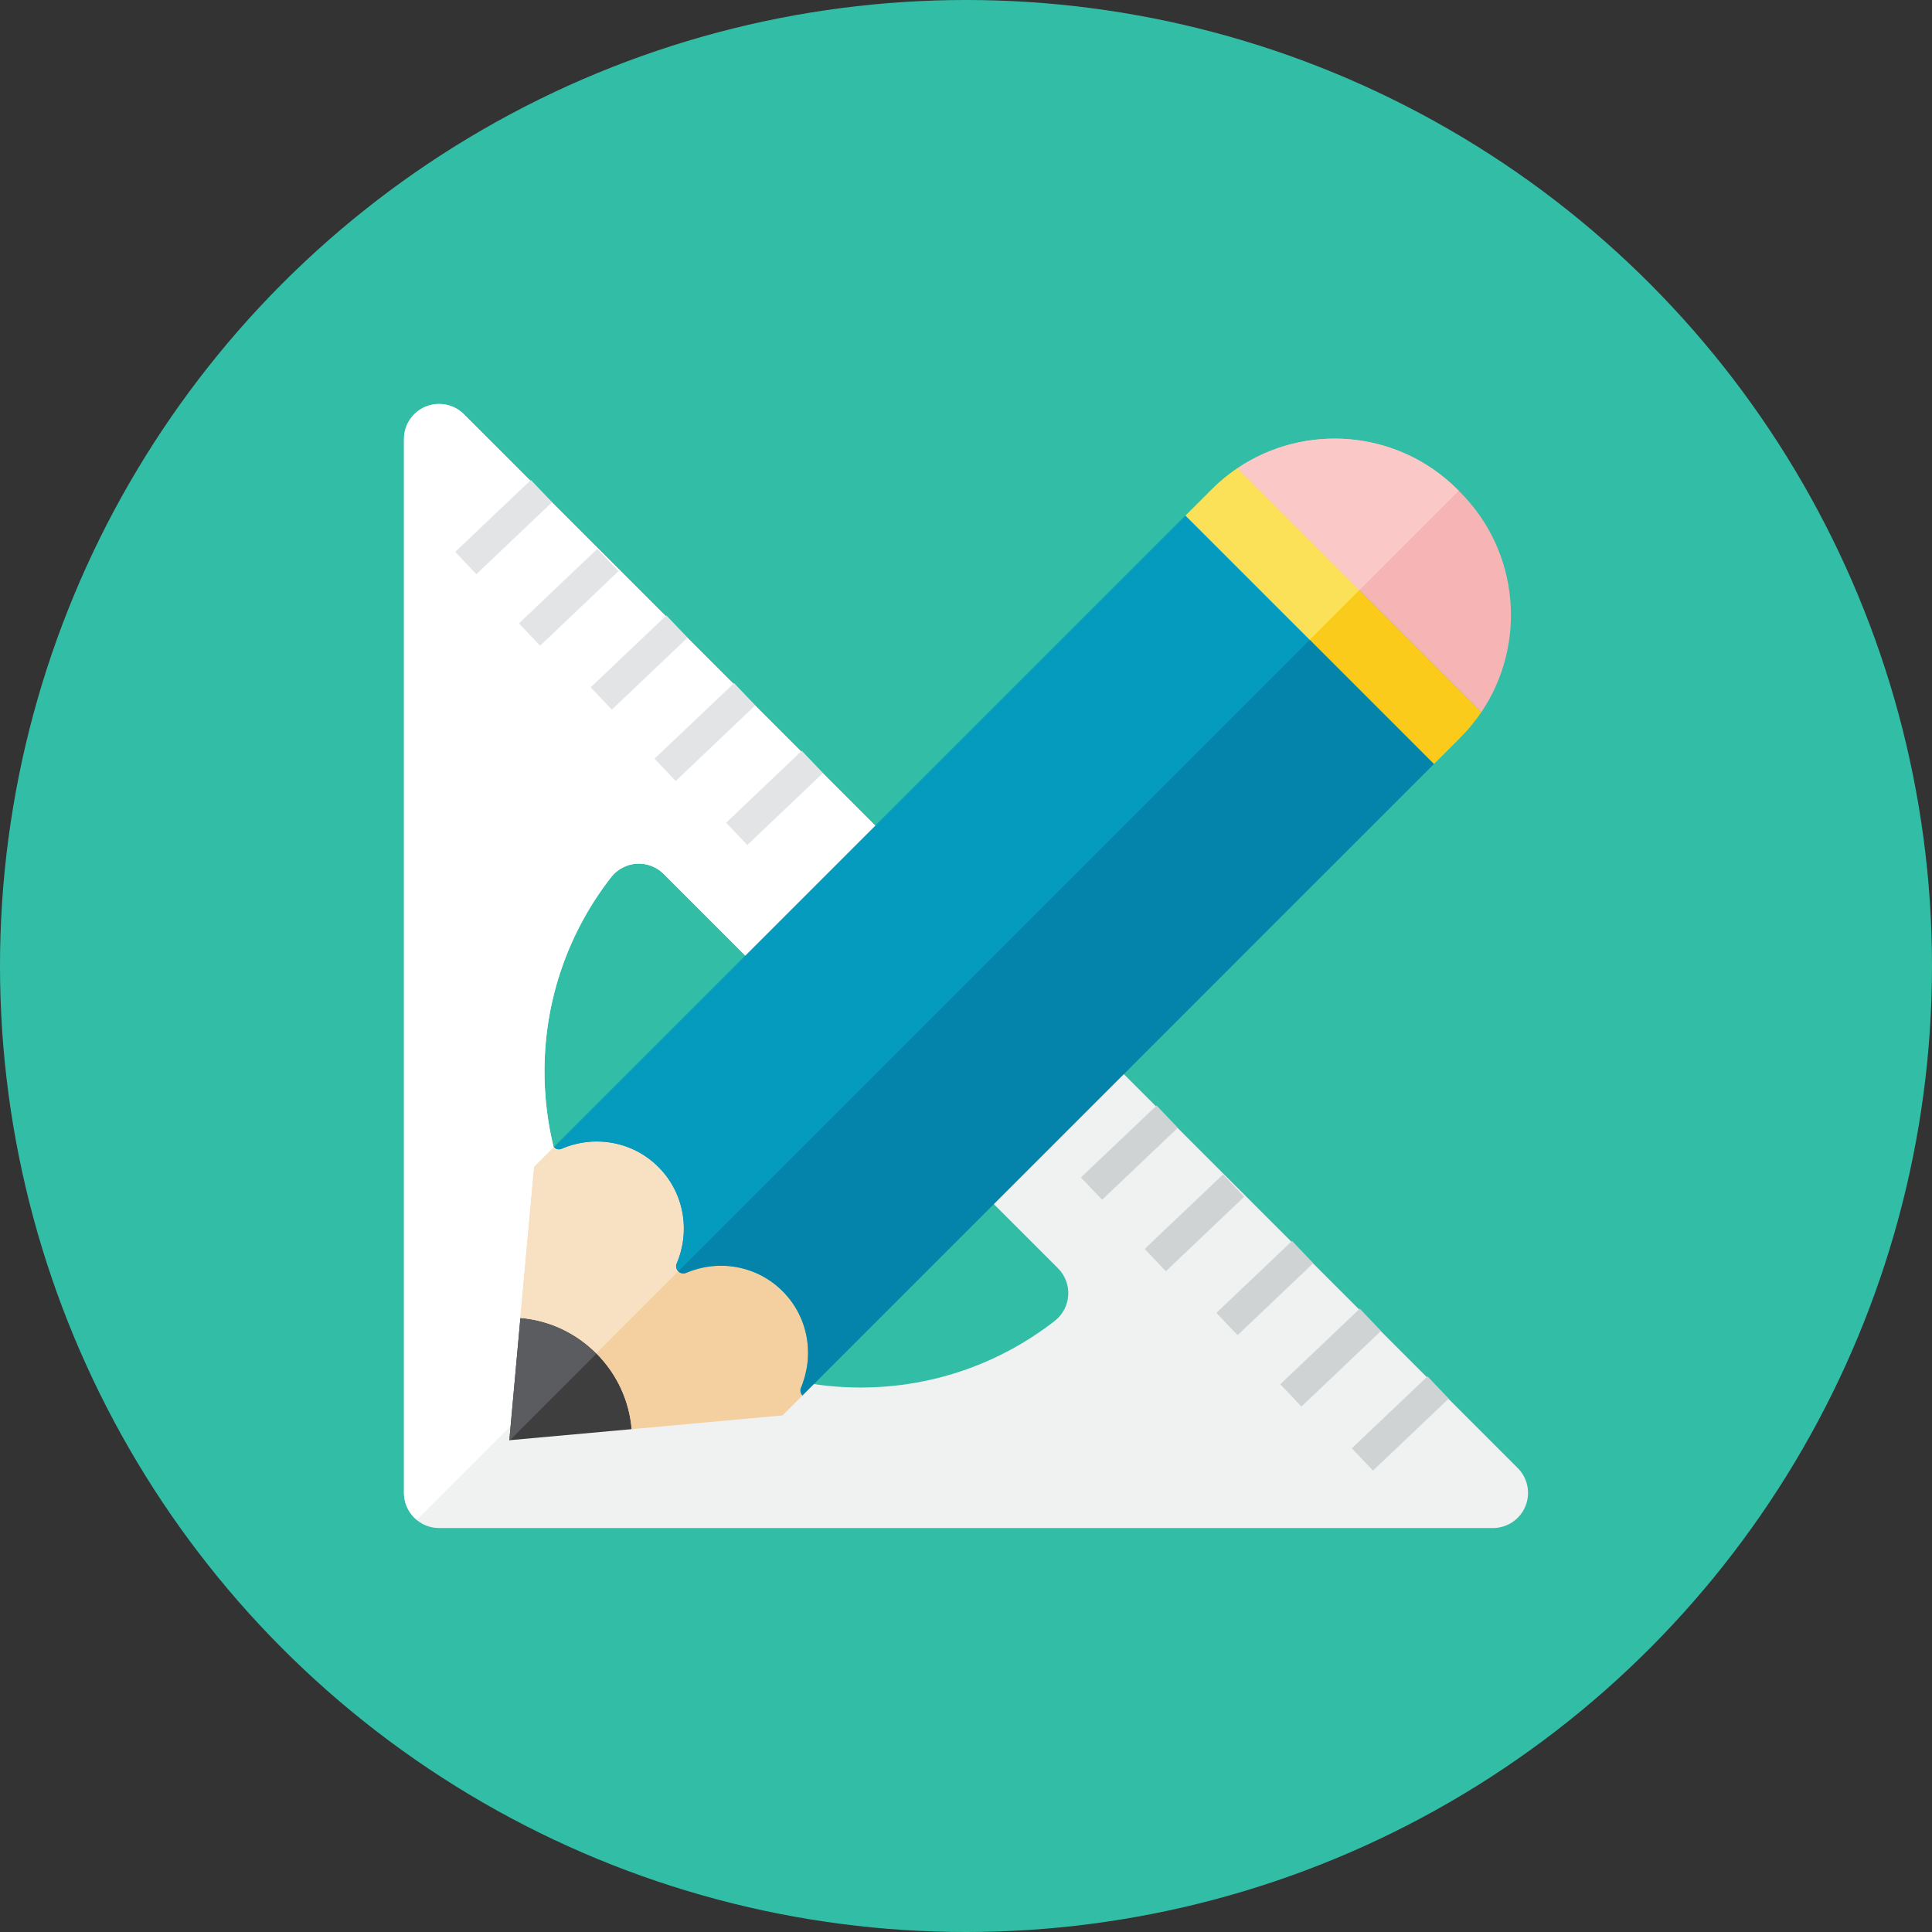 <?xml version="1.0" ?><!DOCTYPE svg  PUBLIC '-//W3C//DTD SVG 1.0//EN'  'http://www.w3.org/TR/2001/REC-SVG-20010904/DTD/svg10.dtd'><svg height="110px" style="enable-background:new 0 0 110 110;" version="1.0" viewBox="0 0 110 110" width="110px" xml:space="preserve" xmlns="http://www.w3.org/2000/svg" xmlns:xlink="http://www.w3.org/1999/xlink"><rect x="0" y="0" width="110" height="110" fill="#333333" stroke="none"/><g id="Artboard"/><g id="Multicolor"><circle cx="55" cy="55" r="55" style="fill:#32BEA6;"/><g><path d="M26.414,23.586c-0.572-0.572-1.432-0.743-2.18-0.434C23.487,23.462,23,24.191,23,25v60    c0,1.105,0.895,2,2,2h60c0.809,0,1.538-0.487,1.848-1.235c0.31-0.747,0.138-1.608-0.434-2.18L26.414,23.586z M49,79    c-9.941,0-18-8.059-18-18c0-4.169,1.418-8.006,3.796-11.057c0.353-0.452,0.883-0.732,1.455-0.766    c0.573-0.035,1.132,0.178,1.538,0.584l22.45,22.45c0.405,0.405,0.617,0.965,0.582,1.537s-0.313,1.104-0.765,1.456    C57.006,77.582,53.169,79,49,79z" style="fill:#F0F1F1;"/><path d="M26.414,23.586c-0.572-0.572-1.432-0.743-2.18-0.434C23.487,23.462,23,24.191,23,25v60    c0,0.619,0.287,1.166,0.729,1.533l12.68-12.68C33.075,70.585,31,66.037,31,61c0-4.168,1.417-8.006,3.796-11.057    c0.353-0.452,0.883-0.732,1.456-0.767c0.572-0.035,1.132,0.178,1.538,0.584l11.356,11.356l7.399-7.399L26.414,23.586z" style="fill:#FFFFFF;"/><rect height="5.944" style="fill:#CFD3D4;" transform="matrix(0.689 0.725 -0.725 0.689 67.589 -26.172)" width="1.75" x="63.391" y="62.637"/><rect height="6.158" style="fill:#CFD3D4;" transform="matrix(0.689 0.725 -0.725 0.689 71.64 -27.614)" width="1.75" x="67.096" y="66.526"/><rect height="5.944" style="fill:#CFD3D4;" transform="matrix(0.689 0.725 -0.725 0.689 75.579 -29.361)" width="1.75" x="71.099" y="70.345"/><rect height="6.246" style="fill:#CFD3D4;" transform="matrix(0.689 0.725 -0.725 0.689 79.615 -30.843)" width="1.75" x="74.844" y="74.152"/><rect height="5.944" style="fill:#CFD3D4;" transform="matrix(0.689 0.725 -0.725 0.689 83.568 -32.55)" width="1.75" x="78.807" y="78.053"/><rect height="5.944" style="fill:#E2E4E5;" transform="matrix(0.689 0.725 -0.725 0.689 30.68 -11.439)" width="1.75" x="27.784" y="27.03"/><rect height="6.158" style="fill:#E2E4E5;" transform="matrix(0.689 0.725 -0.725 0.689 34.731 -12.882)" width="1.75" x="31.489" y="30.918"/><rect height="5.944" style="fill:#E2E4E5;" transform="matrix(0.689 0.725 -0.725 0.689 38.67 -14.628)" width="1.75" x="35.492" y="34.738"/><rect height="6.246" style="fill:#E2E4E5;" transform="matrix(0.689 0.725 -0.725 0.689 42.706 -16.111)" width="1.75" x="39.237" y="38.545"/><rect height="5.944" style="fill:#E2E4E5;" transform="matrix(0.689 0.725 -0.725 0.689 46.66 -17.818)" width="1.75" x="43.2" y="42.446"/><g><path d="M29.63,75.035c1.577,0.134,3.111,0.806,4.32,2.015c1.209,1.209,1.881,2.744,2.015,4.32L29,82     L29.63,75.035z" style="fill:#3E3E3F;"/><path d="M33.95,77.05c-1.209-1.209-2.743-1.881-4.32-2.015L29,82l0.035-0.003l4.929-4.929     C33.959,77.062,33.956,77.056,33.95,77.05z" style="fill:#5B5C5F;"/><path d="M45.686,79.456c-0.119-0.119-0.153-0.296-0.087-0.448c0.779-1.822,0.444-4.007-1.042-5.493     c-1.486-1.486-3.67-1.821-5.493-1.042c-0.152,0.065-0.33,0.031-0.447-0.086l-0.002-0.002c-0.119-0.119-0.153-0.296-0.088-0.449     c0.779-1.822,0.444-4.006-1.042-5.493c-1.491-1.491-3.685-1.823-5.511-1.034c-0.141,0.061-0.305,0.03-0.414-0.079l-0.017-0.016     l-1.129,1.129l-0.785,8.592c1.577,0.134,3.111,0.806,4.321,2.015c1.209,1.209,1.881,2.744,2.015,4.321l8.591-0.785L45.686,79.456     z" style="fill:#F4D0A1;"/><path d="M70.456,26.657c3.854-2.595,9.122-2.192,12.53,1.216l0.142,0.142     c3.408,3.408,3.811,8.676,1.216,12.53L70.456,26.657z" style="fill:#F7B4B4;"/><path d="M67.5,29.358l1.485-1.485c0.46-0.46,0.948-0.863,1.471-1.216l13.887,13.887     c-0.353,0.523-0.756,1.011-1.216,1.471L81.642,43.5L67.5,29.358z" style="fill:#FACB1B;"/><path d="M83.055,27.942l-0.069-0.069c-3.408-3.408-8.676-3.812-12.53-1.216l6.942,6.942L83.055,27.942z" style="fill:#FBC8C8;"/><path d="M74.572,36.429L67.5,29.358L31.544,65.314l0.017,0.017c0.109,0.109,0.273,0.14,0.414,0.079     c1.826-0.789,4.02-0.457,5.511,1.034c1.486,1.486,1.821,3.671,1.042,5.493c-0.065,0.153-0.031,0.33,0.088,0.449l0.002,0.002     c0.117,0.117,0.295,0.152,0.447,0.086c1.822-0.779,4.006-0.444,5.493,1.042c1.486,1.486,1.821,3.671,1.042,5.493     c-0.065,0.153-0.031,0.33,0.087,0.448L81.642,43.5L74.572,36.429z" style="fill:#0484AB;"/><path d="M38.615,72.385c-0.119-0.119-0.153-0.296-0.088-0.449c0.779-1.822,0.444-4.006-1.042-5.493     c-1.491-1.491-3.685-1.823-5.511-1.034c-0.141,0.061-0.305,0.03-0.414-0.079l-0.017-0.016l-1.129,1.129l-0.785,8.592     c1.577,0.134,3.111,0.806,4.32,2.015L38.615,72.385z" style="fill:#F8E1C2;"/><path d="M37.485,66.444c1.486,1.486,1.821,3.671,1.042,5.493c-0.065,0.153-0.031,0.33,0.088,0.449     l35.956-35.956L67.5,29.358L31.544,65.314l0.017,0.017c0.109,0.109,0.273,0.14,0.414,0.079     C33.8,64.62,35.995,64.953,37.485,66.444z" style="fill:#059BBF;"/><path d="M77.398,33.598l-6.942-6.942c-0.523,0.353-1.011,0.756-1.471,1.216L67.5,29.358l7.07,7.069     L77.398,33.598z" style="fill:#FBE158;"/></g></g></g></svg>